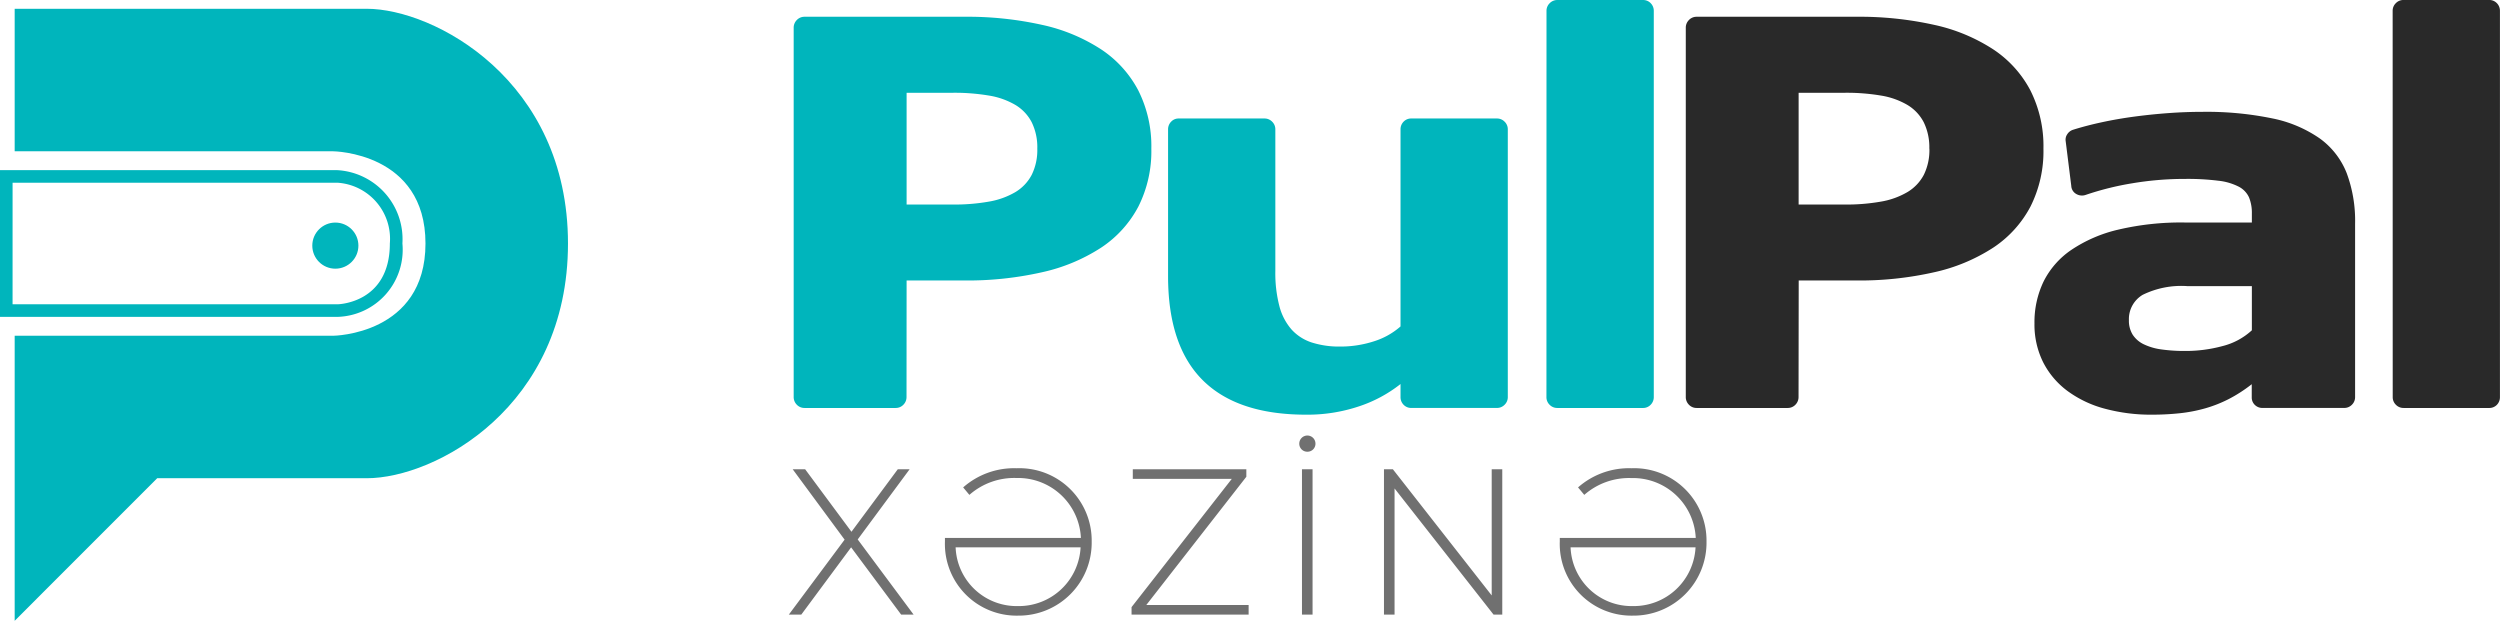 <svg xmlns="http://www.w3.org/2000/svg" width="156.568" height="38.879" viewBox="0 0 156.568 38.879">
  <g id="Group_8" data-name="Group 8" transform="translate(-38.262 -37.45)">
    <path id="Path_381" data-name="Path 381" d="M-46.1-.7a.677.677,0,0,1-.2.5.657.657,0,0,1-.481.2h-5.7a.657.657,0,0,1-.481-.2.677.677,0,0,1-.2-.5V-23.8a.677.677,0,0,1,.2-.5.657.657,0,0,1,.481-.2h9.993a21.5,21.5,0,0,1,4.883.507,11.085,11.085,0,0,1,3.692,1.531,6.968,6.968,0,0,1,2.336,2.581,7.754,7.754,0,0,1,.814,3.64,7.7,7.7,0,0,1-.814,3.631,6.988,6.988,0,0,1-2.336,2.573A11.214,11.214,0,0,1-37.607-8.5a21.149,21.149,0,0,1-4.883.516h-3.6Zm8.19-15.54a3.556,3.556,0,0,0-.35-1.654,2.729,2.729,0,0,0-1.024-1.085,4.76,4.76,0,0,0-1.654-.586,12.956,12.956,0,0,0-2.257-.175h-2.9v7h2.9a12.353,12.353,0,0,0,2.257-.184,4.883,4.883,0,0,0,1.654-.595A2.745,2.745,0,0,0-38.255-14.6,3.5,3.5,0,0,0-37.905-16.24ZM-23.958.42A11.07,11.07,0,0,1-26.924.044,6.944,6.944,0,0,1-29.26-1.067a5.141,5.141,0,0,1-1.523-1.8A5.294,5.294,0,0,1-31.325-5.3a5.88,5.88,0,0,1,.569-2.616A5.219,5.219,0,0,1-29.015-9.9a8.86,8.86,0,0,1,2.94-1.269,17.157,17.157,0,0,1,4.165-.446h4.2v-.56a2.57,2.57,0,0,0-.175-1.006,1.418,1.418,0,0,0-.639-.674,3.657,3.657,0,0,0-1.278-.376,15.634,15.634,0,0,0-2.091-.114,19.77,19.77,0,0,0-3.29.271,18.133,18.133,0,0,0-2.922.726.707.707,0,0,1-.6-.052.614.614,0,0,1-.315-.508l-.35-2.8a.6.6,0,0,1,.1-.437.67.67,0,0,1,.368-.28q.84-.263,1.811-.472t2.021-.35q1.05-.14,2.126-.219t2.109-.079a20.316,20.316,0,0,1,4.41.411,7.928,7.928,0,0,1,2.975,1.26,4.881,4.881,0,0,1,1.68,2.17,8.547,8.547,0,0,1,.525,3.159V-.683a.657.657,0,0,1-.2.481.657.657,0,0,1-.481.2h-5.11a.664.664,0,0,1-.49-.192.642.642,0,0,1-.192-.472v-.823a9.041,9.041,0,0,1-1.435.928,8.128,8.128,0,0,1-1.487.586,9.49,9.49,0,0,1-1.593.306A16.392,16.392,0,0,1-23.958.42Zm2.065-3.99a8.852,8.852,0,0,0,2.345-.306,4.228,4.228,0,0,0,1.838-.989V-7.63h-4.025a5.5,5.5,0,0,0-2.809.542A1.763,1.763,0,0,0-25.41-5.5a1.65,1.65,0,0,0,.236.91,1.7,1.7,0,0,0,.691.6,3.681,3.681,0,0,0,1.111.324A10.26,10.26,0,0,0-21.893-3.57Zm13-21.3a.657.657,0,0,1,.2-.481.657.657,0,0,1,.481-.2h5.355a.649.649,0,0,1,.49.2.672.672,0,0,1,.193.481V-.683A.672.672,0,0,1-2.363-.2a.649.649,0,0,1-.49.2H-8.208a.657.657,0,0,1-.481-.2.657.657,0,0,1-.2-.481Z" transform="translate(197 63)" fill="#292929"/>
    <path id="Path_380" data-name="Path 380" d="M-48.965-.7a.677.677,0,0,1-.2.5.657.657,0,0,1-.481.2h-5.705a.657.657,0,0,1-.481-.2.677.677,0,0,1-.2-.5V-23.8a.677.677,0,0,1,.2-.5.657.657,0,0,1,.481-.2h9.993a21.5,21.5,0,0,1,4.882.507,11.085,11.085,0,0,1,3.693,1.531,6.968,6.968,0,0,1,2.336,2.581,7.754,7.754,0,0,1,.814,3.64,7.7,7.7,0,0,1-.814,3.631,6.988,6.988,0,0,1-2.336,2.573A11.214,11.214,0,0,1-40.478-8.5a21.149,21.149,0,0,1-4.882.516h-3.6Zm8.19-15.54a3.556,3.556,0,0,0-.35-1.654,2.729,2.729,0,0,0-1.024-1.085,4.76,4.76,0,0,0-1.654-.586,12.956,12.956,0,0,0-2.257-.175h-2.9v7h2.9a12.353,12.353,0,0,0,2.257-.184,4.883,4.883,0,0,0,1.654-.595A2.745,2.745,0,0,0-41.125-14.6,3.5,3.5,0,0,0-40.775-16.24Zm8.19-1.208a.672.672,0,0,1,.193-.481.628.628,0,0,1,.472-.2h5.372a.657.657,0,0,1,.481.2.657.657,0,0,1,.2.481v8.873a8.2,8.2,0,0,0,.254,2.2,3.584,3.584,0,0,0,.761,1.461,2.926,2.926,0,0,0,1.269.814,5.623,5.623,0,0,0,1.776.254,6.76,6.76,0,0,0,2.1-.324,4.605,4.605,0,0,0,1.68-.936V-17.448a.672.672,0,0,1,.192-.481.649.649,0,0,1,.49-.2h5.355a.657.657,0,0,1,.481.2.657.657,0,0,1,.2.481V-.683a.657.657,0,0,1-.2.481.657.657,0,0,1-.481.2h-5.355a.649.649,0,0,1-.49-.2.672.672,0,0,1-.192-.481V-1.5A8.466,8.466,0,0,1-20.633-.1,10.138,10.138,0,0,1-23.94.42q-4.305,0-6.475-2.161t-2.17-6.519Zm23.7-7.42a.657.657,0,0,1,.2-.481.657.657,0,0,1,.481-.2h5.355a.649.649,0,0,1,.49.2.672.672,0,0,1,.193.481V-.683A.672.672,0,0,1-2.363-.2a.649.649,0,0,1-.49.2H-8.208a.657.657,0,0,1-.481-.2.657.657,0,0,1-.2-.481Z" transform="translate(144 63)" fill="#00b5bc"/>
    <path id="Path_382" data-name="Path 382" d="M-21.145,0l-3.5-4.706,3.25-4.394h-.741l-2.9,3.913-2.9-3.913h-.78l3.25,4.407L-28.958,0h.78l3.12-4.212L-21.925,0ZM-14.7-9.165a4.821,4.821,0,0,0-3.341,1.2l.39.468A4.248,4.248,0,0,1-14.7-8.554,3.938,3.938,0,0,1-10.667-4.8h-8.515v.221A4.489,4.489,0,0,0-14.592.065a4.567,4.567,0,0,0,4.6-4.628A4.531,4.531,0,0,0-14.7-9.165Zm.1,8.632a3.827,3.827,0,0,1-3.913-3.679h7.826A3.871,3.871,0,0,1-14.592-.533ZM-6.572-.6-.306-8.632V-9.1H-7.417v.6h6.2L-7.495-.468V0H-.163V-.6ZM3.516-10.2a.5.5,0,0,0,.507-.507.508.508,0,0,0-.507-.507.508.508,0,0,0-.507.507A.5.5,0,0,0,3.516-10.2ZM3.178,0h.663V-9.1H3.178ZM15.06-9.1v7.9L8.872-9.1H8.313V0h.663V-7.9l6.2,7.9h.546V-9.1Zm8.749-.065a4.821,4.821,0,0,0-3.341,1.2l.39.468a4.248,4.248,0,0,1,2.951-1.053A3.938,3.938,0,0,1,27.839-4.8H19.324v.221A4.489,4.489,0,0,0,23.913.065a4.567,4.567,0,0,0,4.6-4.628A4.531,4.531,0,0,0,23.809-9.165Zm.1,8.632A3.827,3.827,0,0,1,20-4.212h7.826A3.871,3.871,0,0,1,23.913-.533Z" transform="translate(116.623 75.94)" fill="#707070"/>
    <g id="Group_2" data-name="Group 2" transform="translate(38.262 38)">
      <path id="Path_18" d="M235,54h22.052c4.2,0,12.6,4.463,12.6,14.7s-8.322,14.7-12.6,14.7H243.926L235,92.329V74.477h19.952s5.776-.053,5.776-5.776-5.776-5.776-5.776-5.776H235Z" transform="translate(-234.081 -54)" fill="#00b5bc"/>
      <path id="Path_21" data-name="Path 21" d="M252.633,101.688H231.5V92.5h21.133a4.331,4.331,0,0,1,4.069,4.594A4.205,4.205,0,0,1,252.633,101.688Zm-20.346-.788h20.346c.026,0,3.282-.053,3.282-3.807a3.52,3.52,0,0,0-3.282-3.807H232.288Z" transform="translate(-231.5 -82.393)" fill="#00b5bc"/>
      <circle id="Ellipse_1" cx="1.444" cy="1.444" r="1.444" transform="translate(19.558 13.389)" fill="#00b5bc"/>
    </g>
  </g>
</svg>
